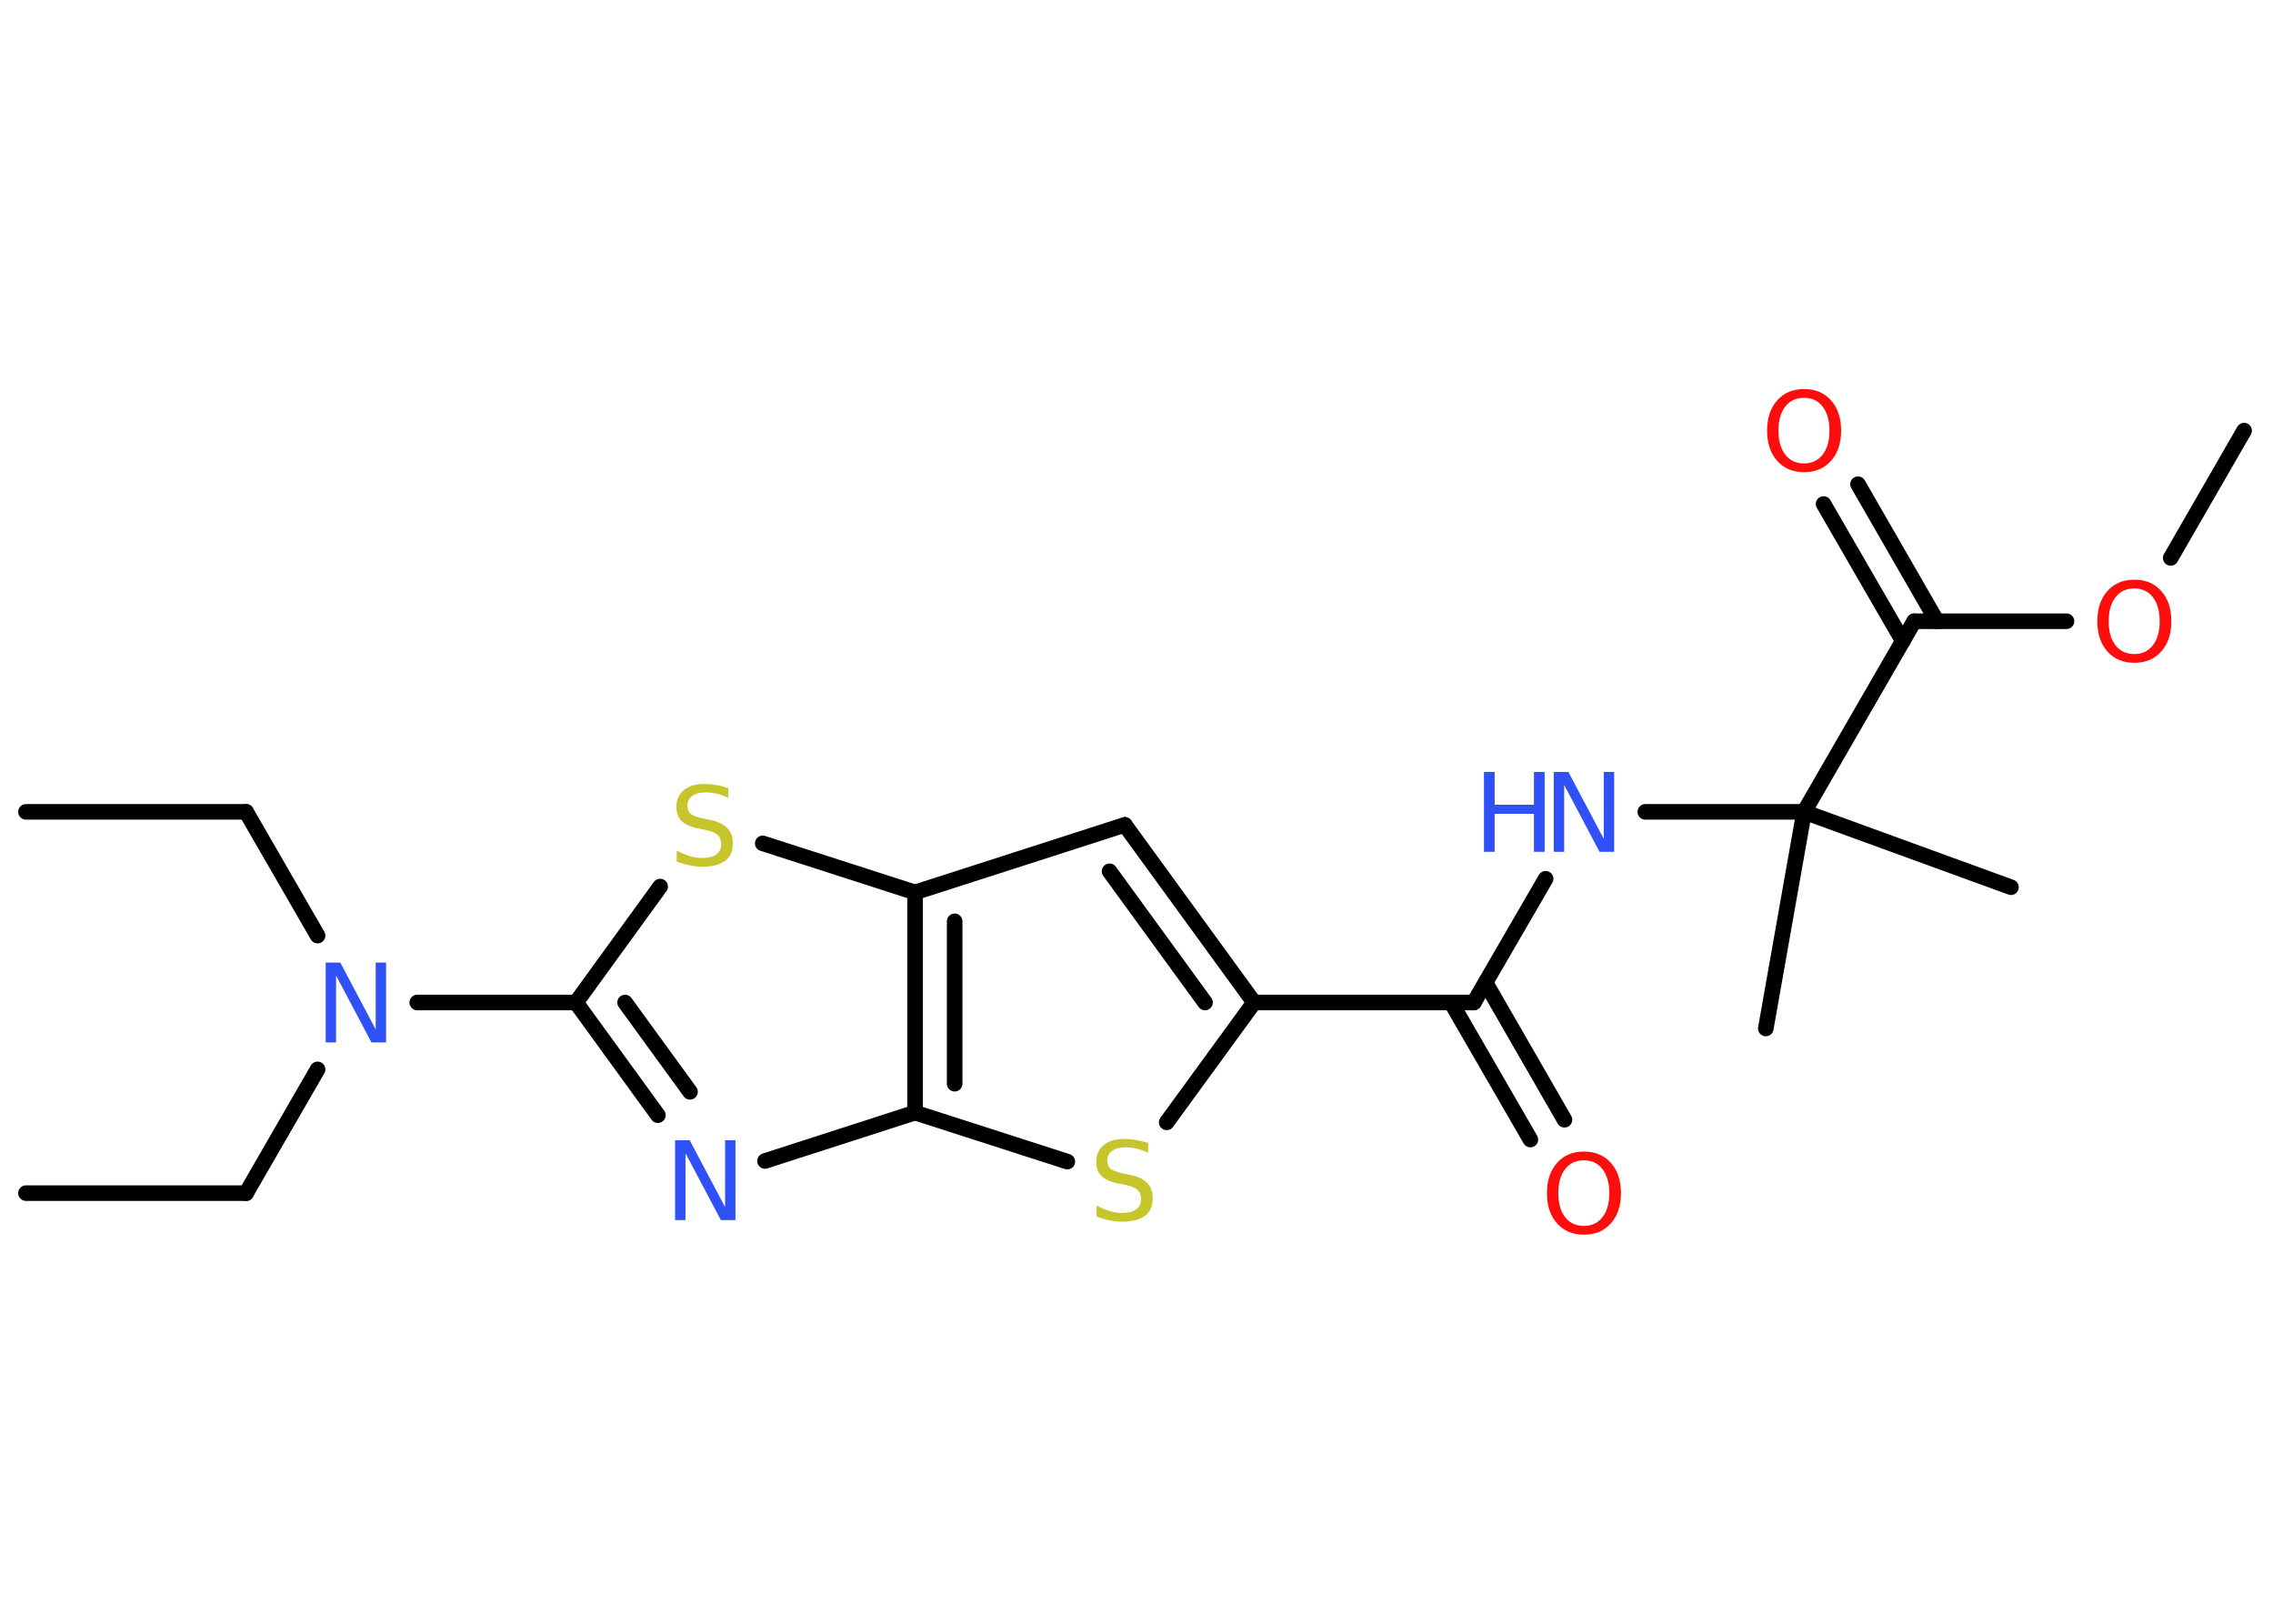 <?xml version='1.0' encoding='UTF-8'?>
<!DOCTYPE svg PUBLIC "-//W3C//DTD SVG 1.1//EN" "http://www.w3.org/Graphics/SVG/1.1/DTD/svg11.dtd">
<svg version='1.2' xmlns='http://www.w3.org/2000/svg' xmlns:xlink='http://www.w3.org/1999/xlink' width='70.0mm' height='50.0mm' viewBox='0 0 70.0 50.0'>
  <desc>Generated by the Chemistry Development Kit (http://github.com/cdk)</desc>
  <g stroke-linecap='round' stroke-linejoin='round' stroke='#000000' stroke-width='.48' fill='#3050F8'>
    <rect x='.0' y='.0' width='70.0' height='50.0' fill='#FFFFFF' stroke='none'/>
    <g id='mol1' class='mol'>
      <line id='mol1bnd1' class='bond' x1='.8' y1='36.74' x2='7.58' y2='36.74'/>
      <line id='mol1bnd2' class='bond' x1='7.58' y1='36.74' x2='9.78' y2='32.93'/>
      <line id='mol1bnd3' class='bond' x1='9.78' y1='28.81' x2='7.58' y2='25.0'/>
      <line id='mol1bnd4' class='bond' x1='7.58' y1='25.0' x2='.8' y2='25.0'/>
      <line id='mol1bnd5' class='bond' x1='12.85' y1='30.87' x2='17.74' y2='30.87'/>
      <g id='mol1bnd6' class='bond'>
        <line x1='17.74' y1='30.87' x2='20.26' y2='34.34'/>
        <line x1='19.25' y1='30.87' x2='21.25' y2='33.62'/>
      </g>
      <line id='mol1bnd7' class='bond' x1='23.56' y1='35.75' x2='28.18' y2='34.26'/>
      <line id='mol1bnd8' class='bond' x1='28.18' y1='34.26' x2='32.87' y2='35.77'/>
      <line id='mol1bnd9' class='bond' x1='35.93' y1='34.56' x2='38.62' y2='30.87'/>
      <line id='mol1bnd10' class='bond' x1='38.62' y1='30.87' x2='45.39' y2='30.87'/>
      <g id='mol1bnd11' class='bond'>
        <line x1='45.75' y1='30.26' x2='48.18' y2='34.48'/>
        <line x1='44.69' y1='30.87' x2='47.13' y2='35.09'/>
      </g>
      <line id='mol1bnd12' class='bond' x1='45.39' y1='30.87' x2='47.6' y2='27.06'/>
      <line id='mol1bnd13' class='bond' x1='50.67' y1='25.0' x2='55.56' y2='25.0'/>
      <line id='mol1bnd14' class='bond' x1='55.56' y1='25.0' x2='54.38' y2='31.67'/>
      <line id='mol1bnd15' class='bond' x1='55.56' y1='25.0' x2='61.93' y2='27.32'/>
      <line id='mol1bnd16' class='bond' x1='55.56' y1='25.0' x2='58.95' y2='19.13'/>
      <g id='mol1bnd17' class='bond'>
        <line x1='58.6' y1='19.74' x2='56.16' y2='15.52'/>
        <line x1='59.65' y1='19.13' x2='57.22' y2='14.91'/>
      </g>
      <line id='mol1bnd18' class='bond' x1='58.95' y1='19.13' x2='63.64' y2='19.13'/>
      <line id='mol1bnd19' class='bond' x1='66.85' y1='17.18' x2='69.11' y2='13.26'/>
      <g id='mol1bnd20' class='bond'>
        <line x1='38.62' y1='30.87' x2='34.64' y2='25.4'/>
        <line x1='37.11' y1='30.87' x2='34.17' y2='26.83'/>
      </g>
      <line id='mol1bnd21' class='bond' x1='34.64' y1='25.4' x2='28.18' y2='27.48'/>
      <g id='mol1bnd22' class='bond'>
        <line x1='28.18' y1='27.48' x2='28.18' y2='34.26'/>
        <line x1='29.4' y1='28.37' x2='29.4' y2='33.37'/>
      </g>
      <line id='mol1bnd23' class='bond' x1='28.18' y1='27.48' x2='23.49' y2='25.97'/>
      <line id='mol1bnd24' class='bond' x1='17.74' y1='30.87' x2='20.33' y2='27.3'/>
      <path id='mol1atm3' class='atom' d='M10.03 29.64h.45l1.09 2.06v-2.06h.32v2.46h-.45l-1.09 -2.06v2.06h-.32v-2.46z' stroke='none'/>
      <path id='mol1atm7' class='atom' d='M20.79 35.11h.45l1.09 2.06v-2.06h.32v2.46h-.45l-1.09 -2.06v2.06h-.32v-2.46z' stroke='none'/>
      <path id='mol1atm9' class='atom' d='M35.36 35.18v.32q-.19 -.09 -.36 -.13q-.17 -.04 -.33 -.04q-.27 .0 -.42 .11q-.15 .11 -.15 .3q.0 .16 .1 .25q.1 .08 .37 .14l.2 .04q.37 .07 .55 .25q.18 .18 .18 .48q.0 .36 -.24 .54q-.24 .18 -.71 .18q-.17 .0 -.37 -.04q-.2 -.04 -.41 -.12v-.34q.2 .11 .4 .17q.19 .06 .38 .06q.29 .0 .44 -.11q.15 -.11 .15 -.32q.0 -.18 -.11 -.28q-.11 -.1 -.36 -.15l-.2 -.04q-.37 -.07 -.54 -.23q-.17 -.16 -.17 -.44q.0 -.33 .23 -.52q.23 -.19 .63 -.19q.17 .0 .35 .03q.18 .03 .37 .09z' stroke='none' fill='#C6C62C'/>
      <path id='mol1atm12' class='atom' d='M48.78 35.73q-.37 .0 -.58 .27q-.21 .27 -.21 .74q.0 .47 .21 .74q.21 .27 .58 .27q.36 .0 .57 -.27q.21 -.27 .21 -.74q.0 -.47 -.21 -.74q-.21 -.27 -.57 -.27zM48.78 35.46q.52 .0 .83 .35q.31 .35 .31 .93q.0 .58 -.31 .93q-.31 .35 -.83 .35q-.52 .0 -.83 -.35q-.31 -.35 -.31 -.93q.0 -.58 .31 -.93q.31 -.35 .83 -.35z' stroke='none' fill='#FF0D0D'/>
      <g id='mol1atm13' class='atom'>
        <path d='M47.85 23.77h.45l1.09 2.06v-2.06h.32v2.46h-.45l-1.09 -2.06v2.06h-.32v-2.46z' stroke='none'/>
        <path d='M45.7 23.77h.33v1.01h1.21v-1.01h.33v2.46h-.33v-1.17h-1.21v1.17h-.33v-2.46z' stroke='none'/>
      </g>
      <path id='mol1atm18' class='atom' d='M55.56 12.25q-.37 .0 -.58 .27q-.21 .27 -.21 .74q.0 .47 .21 .74q.21 .27 .58 .27q.36 .0 .57 -.27q.21 -.27 .21 -.74q.0 -.47 -.21 -.74q-.21 -.27 -.57 -.27zM55.56 11.98q.52 .0 .83 .35q.31 .35 .31 .93q.0 .58 -.31 .93q-.31 .35 -.83 .35q-.52 .0 -.83 -.35q-.31 -.35 -.31 -.93q.0 -.58 .31 -.93q.31 -.35 .83 -.35z' stroke='none' fill='#FF0D0D'/>
      <path id='mol1atm19' class='atom' d='M65.73 18.12q-.37 .0 -.58 .27q-.21 .27 -.21 .74q.0 .47 .21 .74q.21 .27 .58 .27q.36 .0 .57 -.27q.21 -.27 .21 -.74q.0 -.47 -.21 -.74q-.21 -.27 -.57 -.27zM65.73 17.85q.52 .0 .83 .35q.31 .35 .31 .93q.0 .58 -.31 .93q-.31 .35 -.83 .35q-.52 .0 -.83 -.35q-.31 -.35 -.31 -.93q.0 -.58 .31 -.93q.31 -.35 .83 -.35z' stroke='none' fill='#FF0D0D'/>
      <path id='mol1atm23' class='atom' d='M22.43 24.25v.32q-.19 -.09 -.36 -.13q-.17 -.04 -.33 -.04q-.27 .0 -.42 .11q-.15 .11 -.15 .3q.0 .16 .1 .25q.1 .08 .37 .14l.2 .04q.37 .07 .55 .25q.18 .18 .18 .48q.0 .36 -.24 .54q-.24 .18 -.71 .18q-.17 .0 -.37 -.04q-.2 -.04 -.41 -.12v-.34q.2 .11 .4 .17q.19 .06 .38 .06q.29 .0 .44 -.11q.15 -.11 .15 -.32q.0 -.18 -.11 -.28q-.11 -.1 -.36 -.15l-.2 -.04q-.37 -.07 -.54 -.23q-.17 -.16 -.17 -.44q.0 -.33 .23 -.52q.23 -.19 .63 -.19q.17 .0 .35 .03q.18 .03 .37 .09z' stroke='none' fill='#C6C62C'/>
    </g>
  </g>
</svg>
